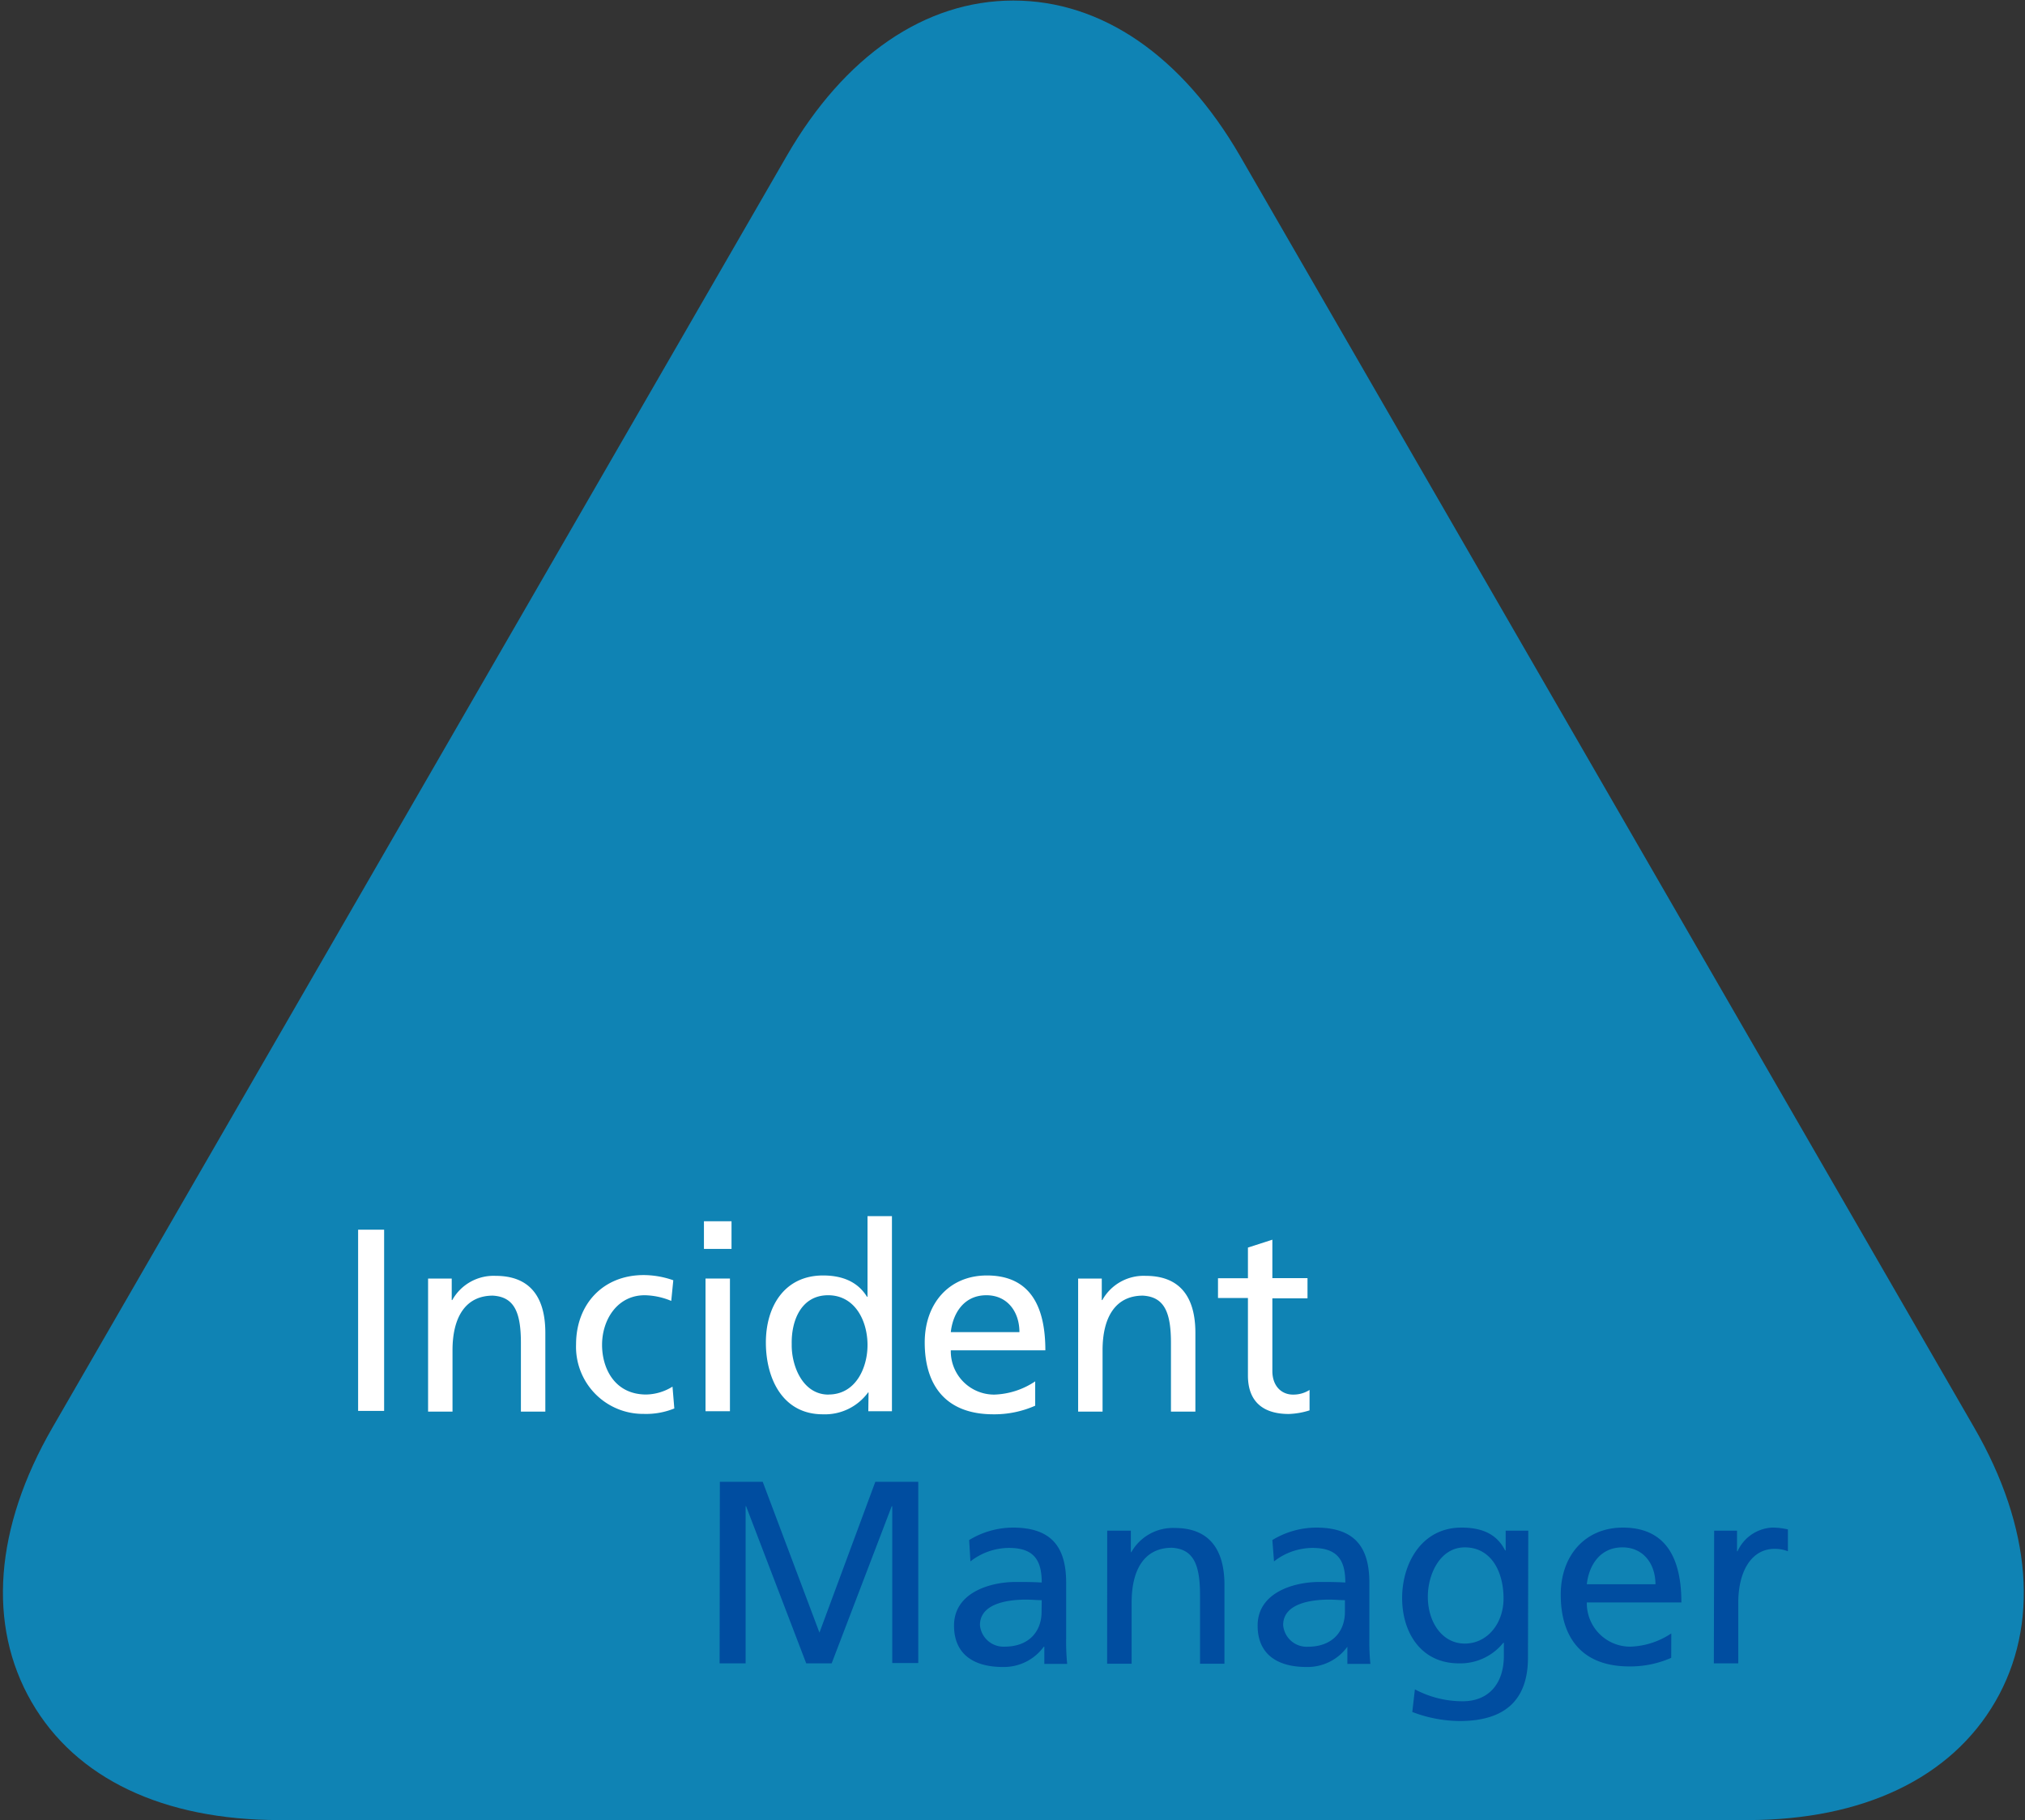 <svg id="Ebene_1" data-name="Ebene 1" xmlns="http://www.w3.org/2000/svg" viewBox="0 0 257 231"><rect x="0" y="0" width="257" height="231" fill="#333333" stroke="none"/><defs><style>.cls-1{fill:#00a6eb;opacity:0.7;}.cls-2{isolation:isolate;}.cls-3{fill:#fff;}.cls-4{fill:#004da0;}</style></defs><title>incidentmanager-logo</title><path id="Pfad_137" data-name="Pfad 137" class="cls-1" d="M250.55,181.18,157.37,19.78C150,7.07,139.81.07,128.61.07s-21.43,7-28.76,19.71L6.66,181.18C-.68,193.89-1.63,206.24,4,216S20.75,231,35.43,231H221.78c14.69,0,25.85-5.35,31.46-15.05S257.89,193.89,250.55,181.18Z"/><g id="_Incident_Manager_" data-name=" Incident Manager " class="cls-2"><g class="cls-2"><path class="cls-3" d="M45.45,156.07h3.3v23h-3.3Z"/><path class="cls-3" d="M54.33,162.27h3V165h.07a6,6,0,0,1,5.51-3.07c4.36,0,6.3,2.7,6.3,7.23v10h-3.1v-8.72c0-3.92-.86-5.84-3.56-6-3.53,0-5.12,2.83-5.12,6.93v7.79h-3.1Z"/><path class="cls-3" d="M85.19,165.11a9.09,9.09,0,0,0-3.37-.72c-3.47,0-5.41,3.1-5.41,6.3,0,3,1.61,6.3,5.61,6.3a6.55,6.55,0,0,0,3.33-1l.23,2.77a9.52,9.52,0,0,1-3.89.69,8.51,8.51,0,0,1-8.58-8.81c0-5.12,3.43-8.81,8.58-8.81a11.43,11.43,0,0,1,3.76.66Z"/><path class="cls-3" d="M92.84,158.51h-3.5V155h3.5Zm-3.3,3.76h3.1v16.84h-3.1Z"/><path class="cls-3" d="M110.23,176.73h-.06a6.78,6.78,0,0,1-5.75,2.77c-5.08,0-7.22-4.52-7.22-9.11s2.37-8.51,7.26-8.51c2.93,0,4.62,1.15,5.57,2.7h.07V154.35h3.1v24.76h-3Zm-5.08.26c3.5,0,4.95-3.46,4.95-6.27,0-3.13-1.62-6.33-5-6.33s-4.69,3.16-4.62,6.23C100.43,173.26,101.82,177,105.15,177Z"/><path class="cls-3" d="M131.38,178.41a12.82,12.82,0,0,1-5.31,1.09c-6,0-8.71-3.63-8.71-9.11,0-5,3.13-8.51,7.89-8.51,5.61,0,7.42,4.09,7.42,9.5h-12A5.5,5.5,0,0,0,126.2,177a9.87,9.87,0,0,0,5.18-1.68Zm-2-9.34c0-2.57-1.52-4.68-4.19-4.68-3,0-4.29,2.5-4.52,4.68Z"/><path class="cls-3" d="M136.83,162.27h3V165h.07a6,6,0,0,1,5.51-3.07c4.36,0,6.3,2.7,6.3,7.23v10h-3.1v-8.72c0-3.92-.86-5.84-3.56-6-3.54,0-5.12,2.83-5.12,6.93v7.79h-3.1Z"/><path class="cls-3" d="M165.94,164.78h-4.46V174c0,1.95,1.19,3,2.61,3a3.82,3.82,0,0,0,2.11-.59V179a9.63,9.63,0,0,1-2.64.46c-3.2,0-5.18-1.52-5.18-4.88v-9.84h-3.8v-2.51h3.8v-3.89l3.1-1v4.88h4.46Z"/></g><g class="cls-2"><path class="cls-4" d="M91.36,188.07H96.8L104,207.21l7.09-19.14h5.45v23h-3.3V191.17h-.07l-7.62,19.94h-3.23l-7.63-19.94h-.06v19.94h-3.3Z"/><path class="cls-4" d="M123,195.46a10.75,10.75,0,0,1,5.54-1.58c4.82,0,6.77,2.37,6.77,7v7a28.3,28.3,0,0,0,.13,3.3h-2.9v-2.18h-.07a6.26,6.26,0,0,1-5.21,2.57c-3.63,0-6.18-1.58-6.18-5.25,0-4.22,4.62-5.54,7.83-5.54,1.22,0,2.08,0,3.3.07,0-2.91-1.06-4.39-4.16-4.39a8,8,0,0,0-4.89,1.71Zm9.21,7.63c-.66,0-1.32-.07-2-.07-1.69,0-5.84.26-5.84,3.23a3,3,0,0,0,3.13,2.74c3.07,0,4.69-1.91,4.69-4.42Z"/><path class="cls-4" d="M140.52,194.27h3V197h.06a6.05,6.05,0,0,1,5.52-3.07c4.35,0,6.3,2.7,6.3,7.23v10h-3.1v-8.72c0-3.92-.86-5.84-3.57-6-3.53,0-5.11,2.83-5.11,6.93v7.79h-3.11Z"/><path class="cls-4" d="M161.48,195.46a10.75,10.75,0,0,1,5.54-1.58c4.82,0,6.77,2.37,6.77,7v7a28.3,28.3,0,0,0,.13,3.3H171v-2.18H171a6.23,6.23,0,0,1-5.21,2.57c-3.63,0-6.18-1.58-6.18-5.25,0-4.22,4.63-5.54,7.83-5.54,1.22,0,2.08,0,3.3.07,0-2.91-1.06-4.39-4.16-4.39a8,8,0,0,0-4.89,1.71Zm9.21,7.63c-.66,0-1.32-.07-2-.07-1.69,0-5.84.26-5.84,3.23A3,3,0,0,0,166,209c3.07,0,4.69-1.91,4.69-4.42Z"/><path class="cls-4" d="M193.92,210.38c0,5.12-2.64,8.05-8.68,8.05a17.11,17.11,0,0,1-6-1.15l.33-2.87a12.82,12.82,0,0,0,6.07,1.51c3.27,0,5.22-2.21,5.22-5.77V208.5h-.07a7,7,0,0,1-5.64,2.61c-4.82,0-7.2-3.93-7.2-8.29s2.45-8.94,7.53-8.94c3,0,4.62,1.09,5.54,2.9h.07v-2.51h2.87Zm-3.1-7.49c0-3.5-1.62-6.5-4.92-6.5-3.13,0-4.69,3.4-4.69,6.27,0,3.17,1.79,5.94,4.69,5.94S190.82,206,190.82,202.89Z"/><path class="cls-4" d="M212.1,210.41a12.86,12.86,0,0,1-5.31,1.09c-6,0-8.71-3.63-8.71-9.11,0-5,3.13-8.51,7.88-8.51,5.61,0,7.43,4.09,7.43,9.5h-12a5.5,5.5,0,0,0,5.54,5.61,9.91,9.91,0,0,0,5.18-1.68Zm-2-9.34c0-2.57-1.52-4.68-4.19-4.68-3,0-4.29,2.5-4.52,4.68Z"/><path class="cls-4" d="M217.55,194.27h2.9v2.61h.07a5.1,5.1,0,0,1,4.39-3,8.83,8.83,0,0,1,2,.23v2.77a4.61,4.61,0,0,0-1.71-.3c-2.78,0-4.59,2.64-4.59,6.87v7.66h-3.1Z"/></g></g></svg>